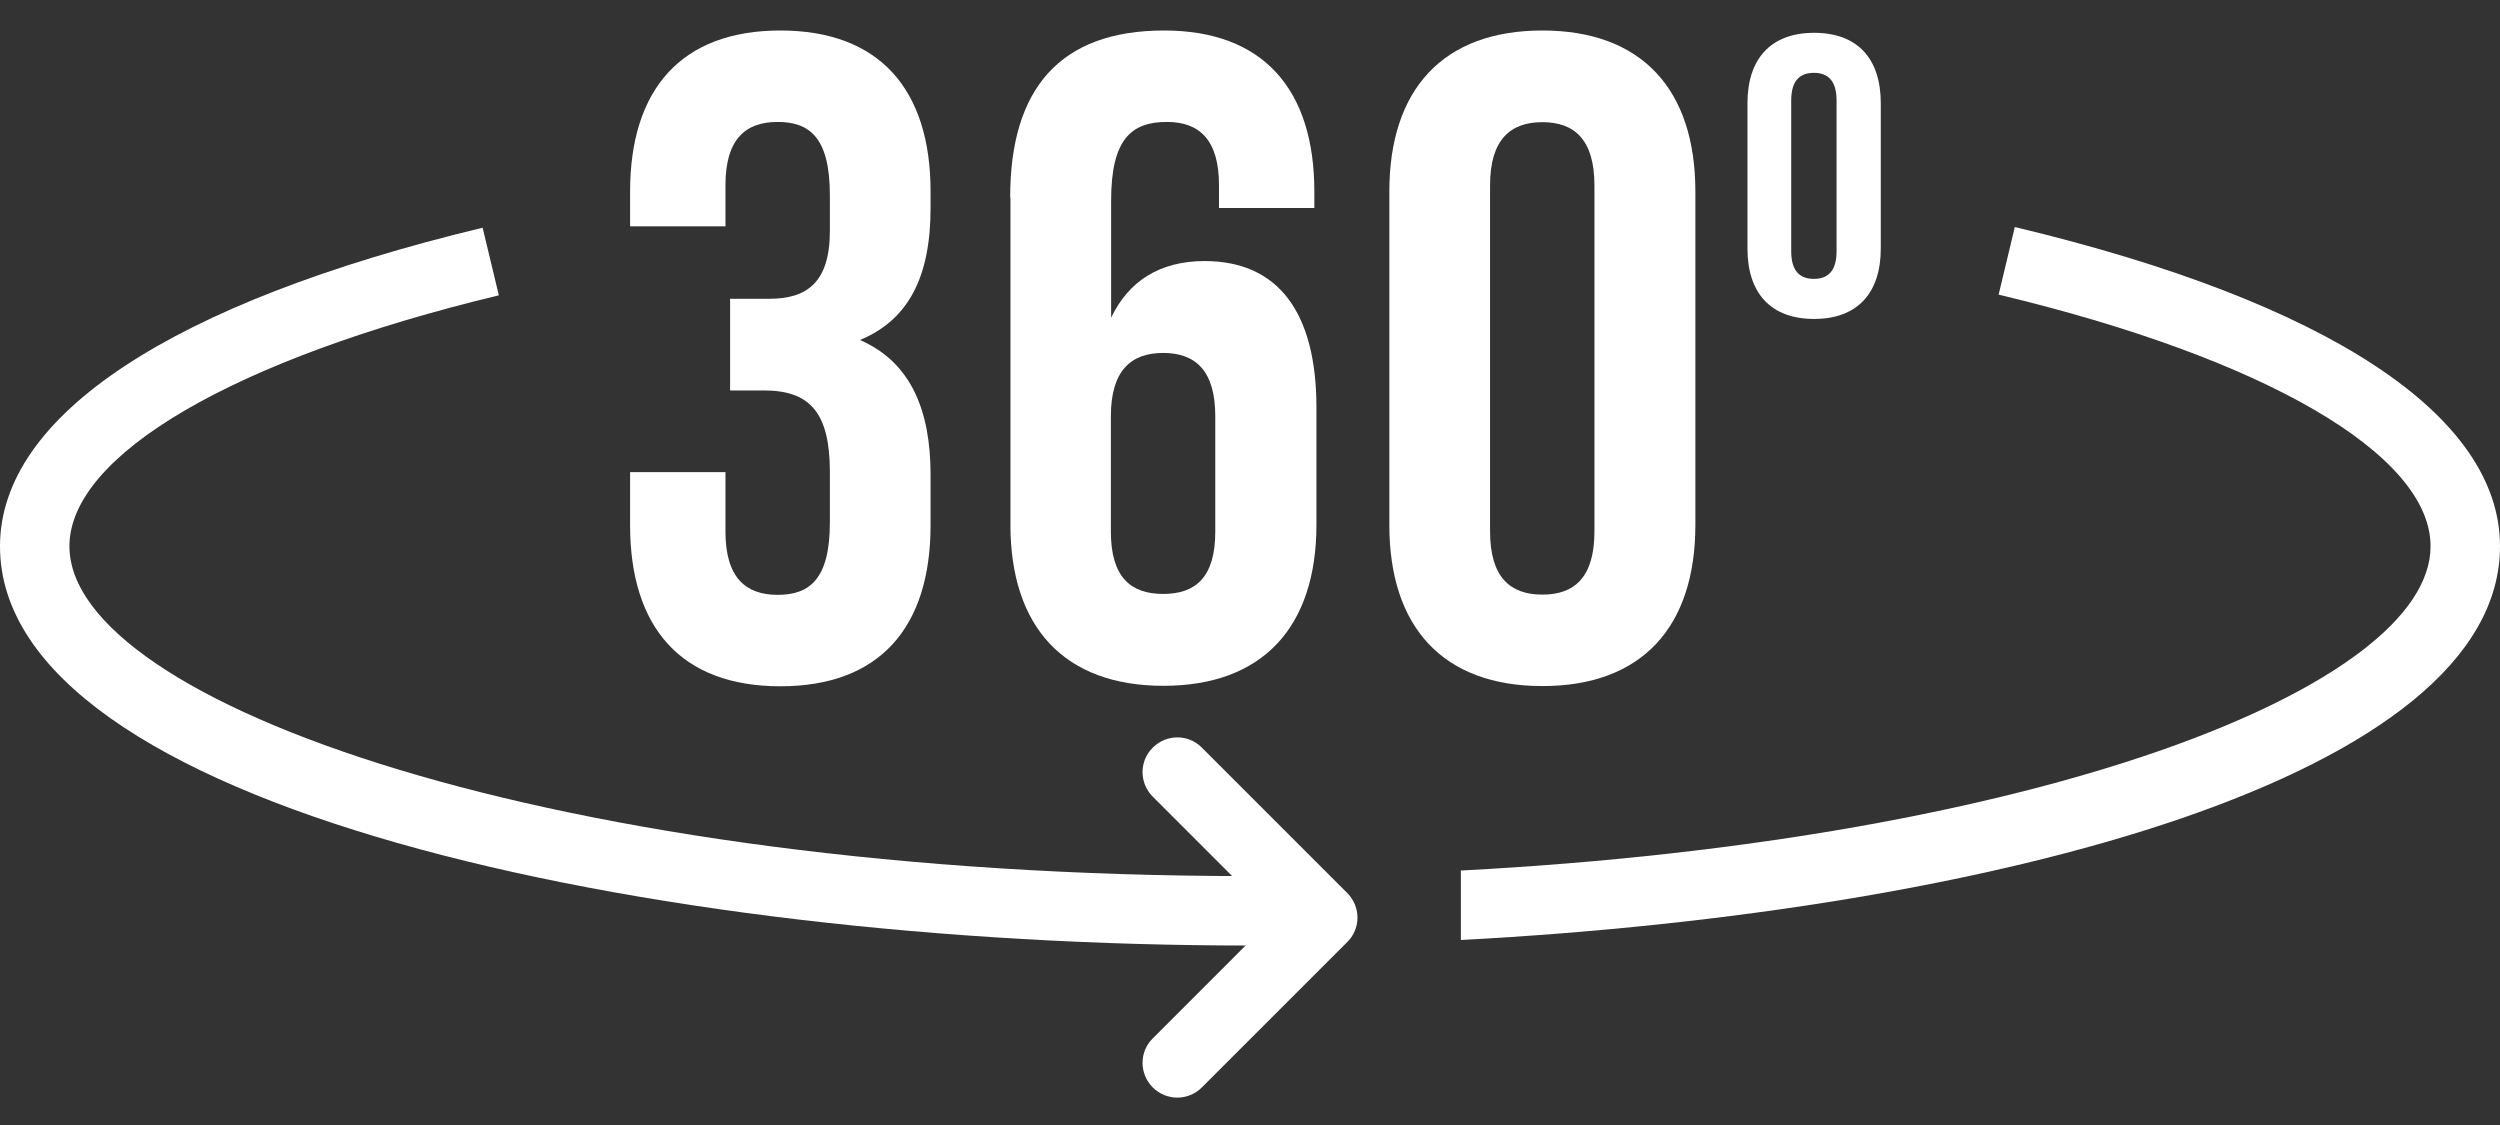 <svg width="80" height="36" viewBox="0 0 80 36" fill="none" xmlns="http://www.w3.org/2000/svg">
<rect x="0" y="0" width="80" height="36" fill="#333333" stroke="none"/>
<g clip-path="url(#clip0_40_65)">
<path d="M40 28.035C40.659 28.035 41.319 28.028 41.963 28.02V30.243C41.304 30.243 40.652 30.257 40 30.257C20.615 30.257 0 25.776 0 17.48C0 13.302 5.489 9.68 15.444 7.287L15.963 9.45C7.489 11.487 2.222 14.561 2.222 17.48C2.222 22.472 17.741 28.035 40 28.035Z" fill="white"/>
<path d="M80 17.48C80 24.813 63.889 29.169 46.748 30.08V27.857C65.341 26.88 77.778 21.954 77.778 17.48C77.778 14.546 72.481 11.465 63.956 9.428L64.474 7.265C74.489 9.657 80 13.287 80 17.48Z" fill="white"/>
<path d="M37.674 35.124C37.392 35.124 37.104 35.013 36.889 34.798C36.452 34.361 36.452 33.657 36.889 33.228L40.755 29.361L36.889 25.494C36.452 25.057 36.452 24.354 36.889 23.924C37.326 23.487 38.03 23.487 38.459 23.924L43.111 28.576C43.548 29.013 43.548 29.717 43.111 30.146L38.459 34.798C38.244 35.013 37.956 35.124 37.674 35.124Z" fill="white"/>
<path d="M55.919 3.302C55.919 1.872 56.674 1.05 58.052 1.05C59.43 1.05 60.185 1.865 60.185 3.302V7.954C60.185 9.383 59.43 10.206 58.052 10.206C56.674 10.206 55.919 9.391 55.919 7.954V3.302ZM57.319 8.043C57.319 8.68 57.6 8.924 58.044 8.924C58.489 8.924 58.77 8.68 58.77 8.043V3.213C58.77 2.576 58.489 2.331 58.044 2.331C57.6 2.331 57.319 2.576 57.319 3.213V8.043Z" fill="white"/>
<path d="M26.556 6.25C26.556 4.406 25.911 3.902 24.882 3.902C23.852 3.902 23.215 4.457 23.215 5.924V7.243H20.163V6.131C20.163 2.85 21.808 0.976 24.971 0.976C28.134 0.976 29.778 2.85 29.778 6.131V6.657C29.778 8.857 29.074 10.235 27.519 10.88C29.134 11.583 29.778 13.109 29.778 15.191V16.806C29.778 20.087 28.141 21.961 24.971 21.961C21.8 21.961 20.163 20.087 20.163 16.806V15.109H23.215V17.013C23.215 18.48 23.859 19.035 24.882 19.035C25.904 19.035 26.556 18.539 26.556 16.717V15.102C26.556 13.198 25.911 12.494 24.445 12.494H23.363V9.561H24.622C25.822 9.561 26.556 9.035 26.556 7.391V6.25Z" fill="white"/>
<path d="M32.326 6.309C32.326 2.85 33.911 0.976 37.252 0.976C40.415 0.976 42.059 2.85 42.059 6.131V6.657H39.008V5.924C39.008 4.457 38.363 3.902 37.341 3.902C36.2 3.902 35.556 4.457 35.556 6.42V10.168C36.111 8.998 37.111 8.354 38.548 8.354C40.926 8.354 42.126 10.028 42.126 13.043V16.791C42.126 20.072 40.4 21.946 37.23 21.946C34.059 21.946 32.334 20.072 32.334 16.791V6.309H32.326ZM35.548 13.317V17.013C35.548 18.48 36.193 19.006 37.222 19.006C38.252 19.006 38.889 18.48 38.889 17.013V13.317C38.889 11.85 38.245 11.294 37.222 11.294C36.2 11.294 35.548 11.85 35.548 13.317Z" fill="white"/>
<path d="M44.459 6.131C44.459 2.85 46.185 0.976 49.356 0.976C52.526 0.976 54.252 2.85 54.252 6.131V16.798C54.252 20.08 52.526 21.954 49.356 21.954C46.185 21.954 44.459 20.08 44.459 16.798V6.131ZM47.682 17.006C47.682 18.472 48.326 19.028 49.356 19.028C50.385 19.028 51.022 18.472 51.022 17.006V5.931C51.022 4.465 50.378 3.909 49.356 3.909C48.334 3.909 47.682 4.465 47.682 5.931V17.013V17.006Z" fill="white"/>
</g>
<defs>
<clipPath id="clip0_40_65">
<rect width="80" height="34.148" fill="white" transform="translate(0 0.976)"/>
</clipPath>
</defs>
</svg>
